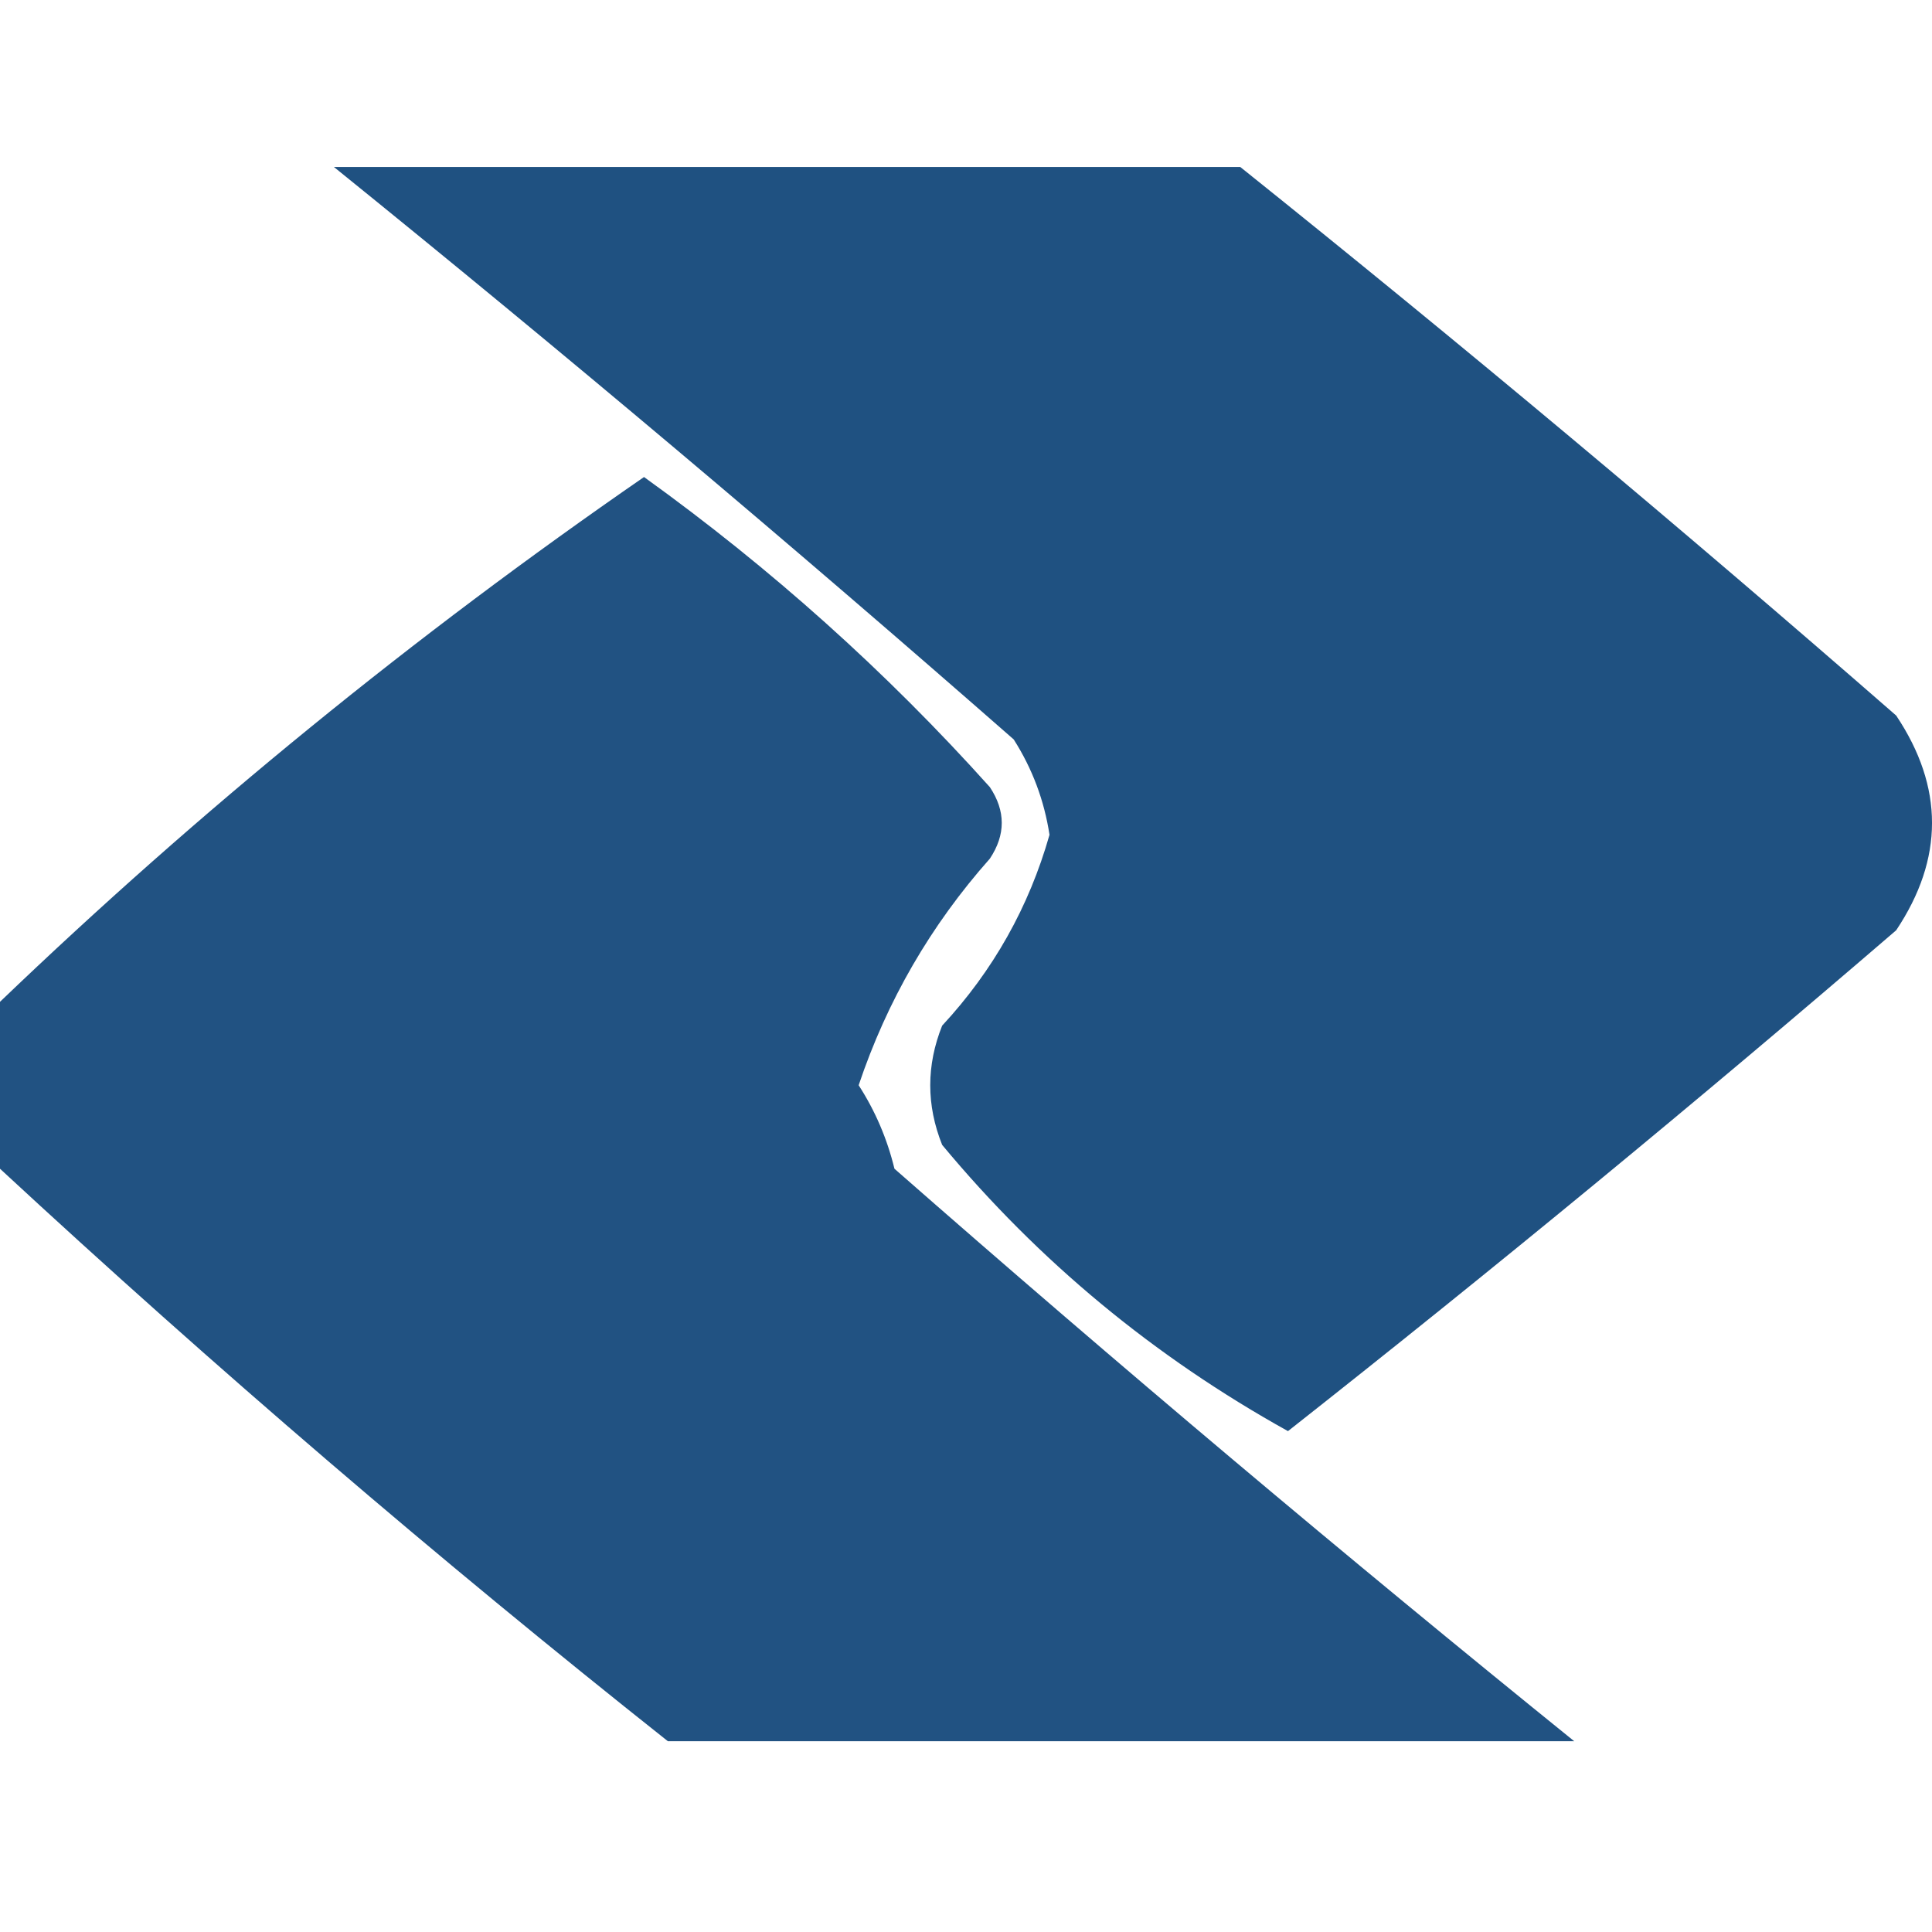 <svg width="32" height="32" viewBox="0 0 32 32" fill="none" xmlns="http://www.w3.org/2000/svg">
    <g clip-path="url(#clip0_4453_467)">
        <path opacity="0.95" fill-rule="evenodd" clip-rule="evenodd"
            d="M5.531 2.766C10.535 2.766 15.539 2.766 20.543 2.766C24.205 5.699 27.826 8.728 31.407 11.852C32.198 13.037 32.198 14.222 31.407 15.408C28.107 18.248 24.749 21.013 21.333 23.704C19.116 22.473 17.207 20.892 15.605 18.963C15.342 18.305 15.342 17.646 15.605 16.988C16.45 16.077 17.043 15.023 17.383 13.827C17.296 13.259 17.099 12.732 16.79 12.247C13.077 8.992 9.324 5.831 5.531 2.766Z"
            fill="#14497B" />
        <path opacity="0.949" fill-rule="evenodd" clip-rule="evenodd"
            d="M26.074 28.84C21.07 28.84 16.066 28.84 11.062 28.84C7.248 25.816 3.561 22.655 0 19.358C0 18.436 0 17.515 0 16.593C3.299 13.43 6.855 10.532 10.667 7.901C12.773 9.416 14.682 11.128 16.395 13.037C16.658 13.432 16.658 13.827 16.395 14.222C15.416 15.325 14.692 16.576 14.222 17.975C14.495 18.397 14.693 18.858 14.815 19.358C18.527 22.614 22.281 25.774 26.074 28.84Z"
            fill="#15497B" />
    </g>
    <defs>
        <clipPath id="clip0_4453_467">
            <rect width="32" height="32" fill="white" />
        </clipPath>
    </defs>
</svg>